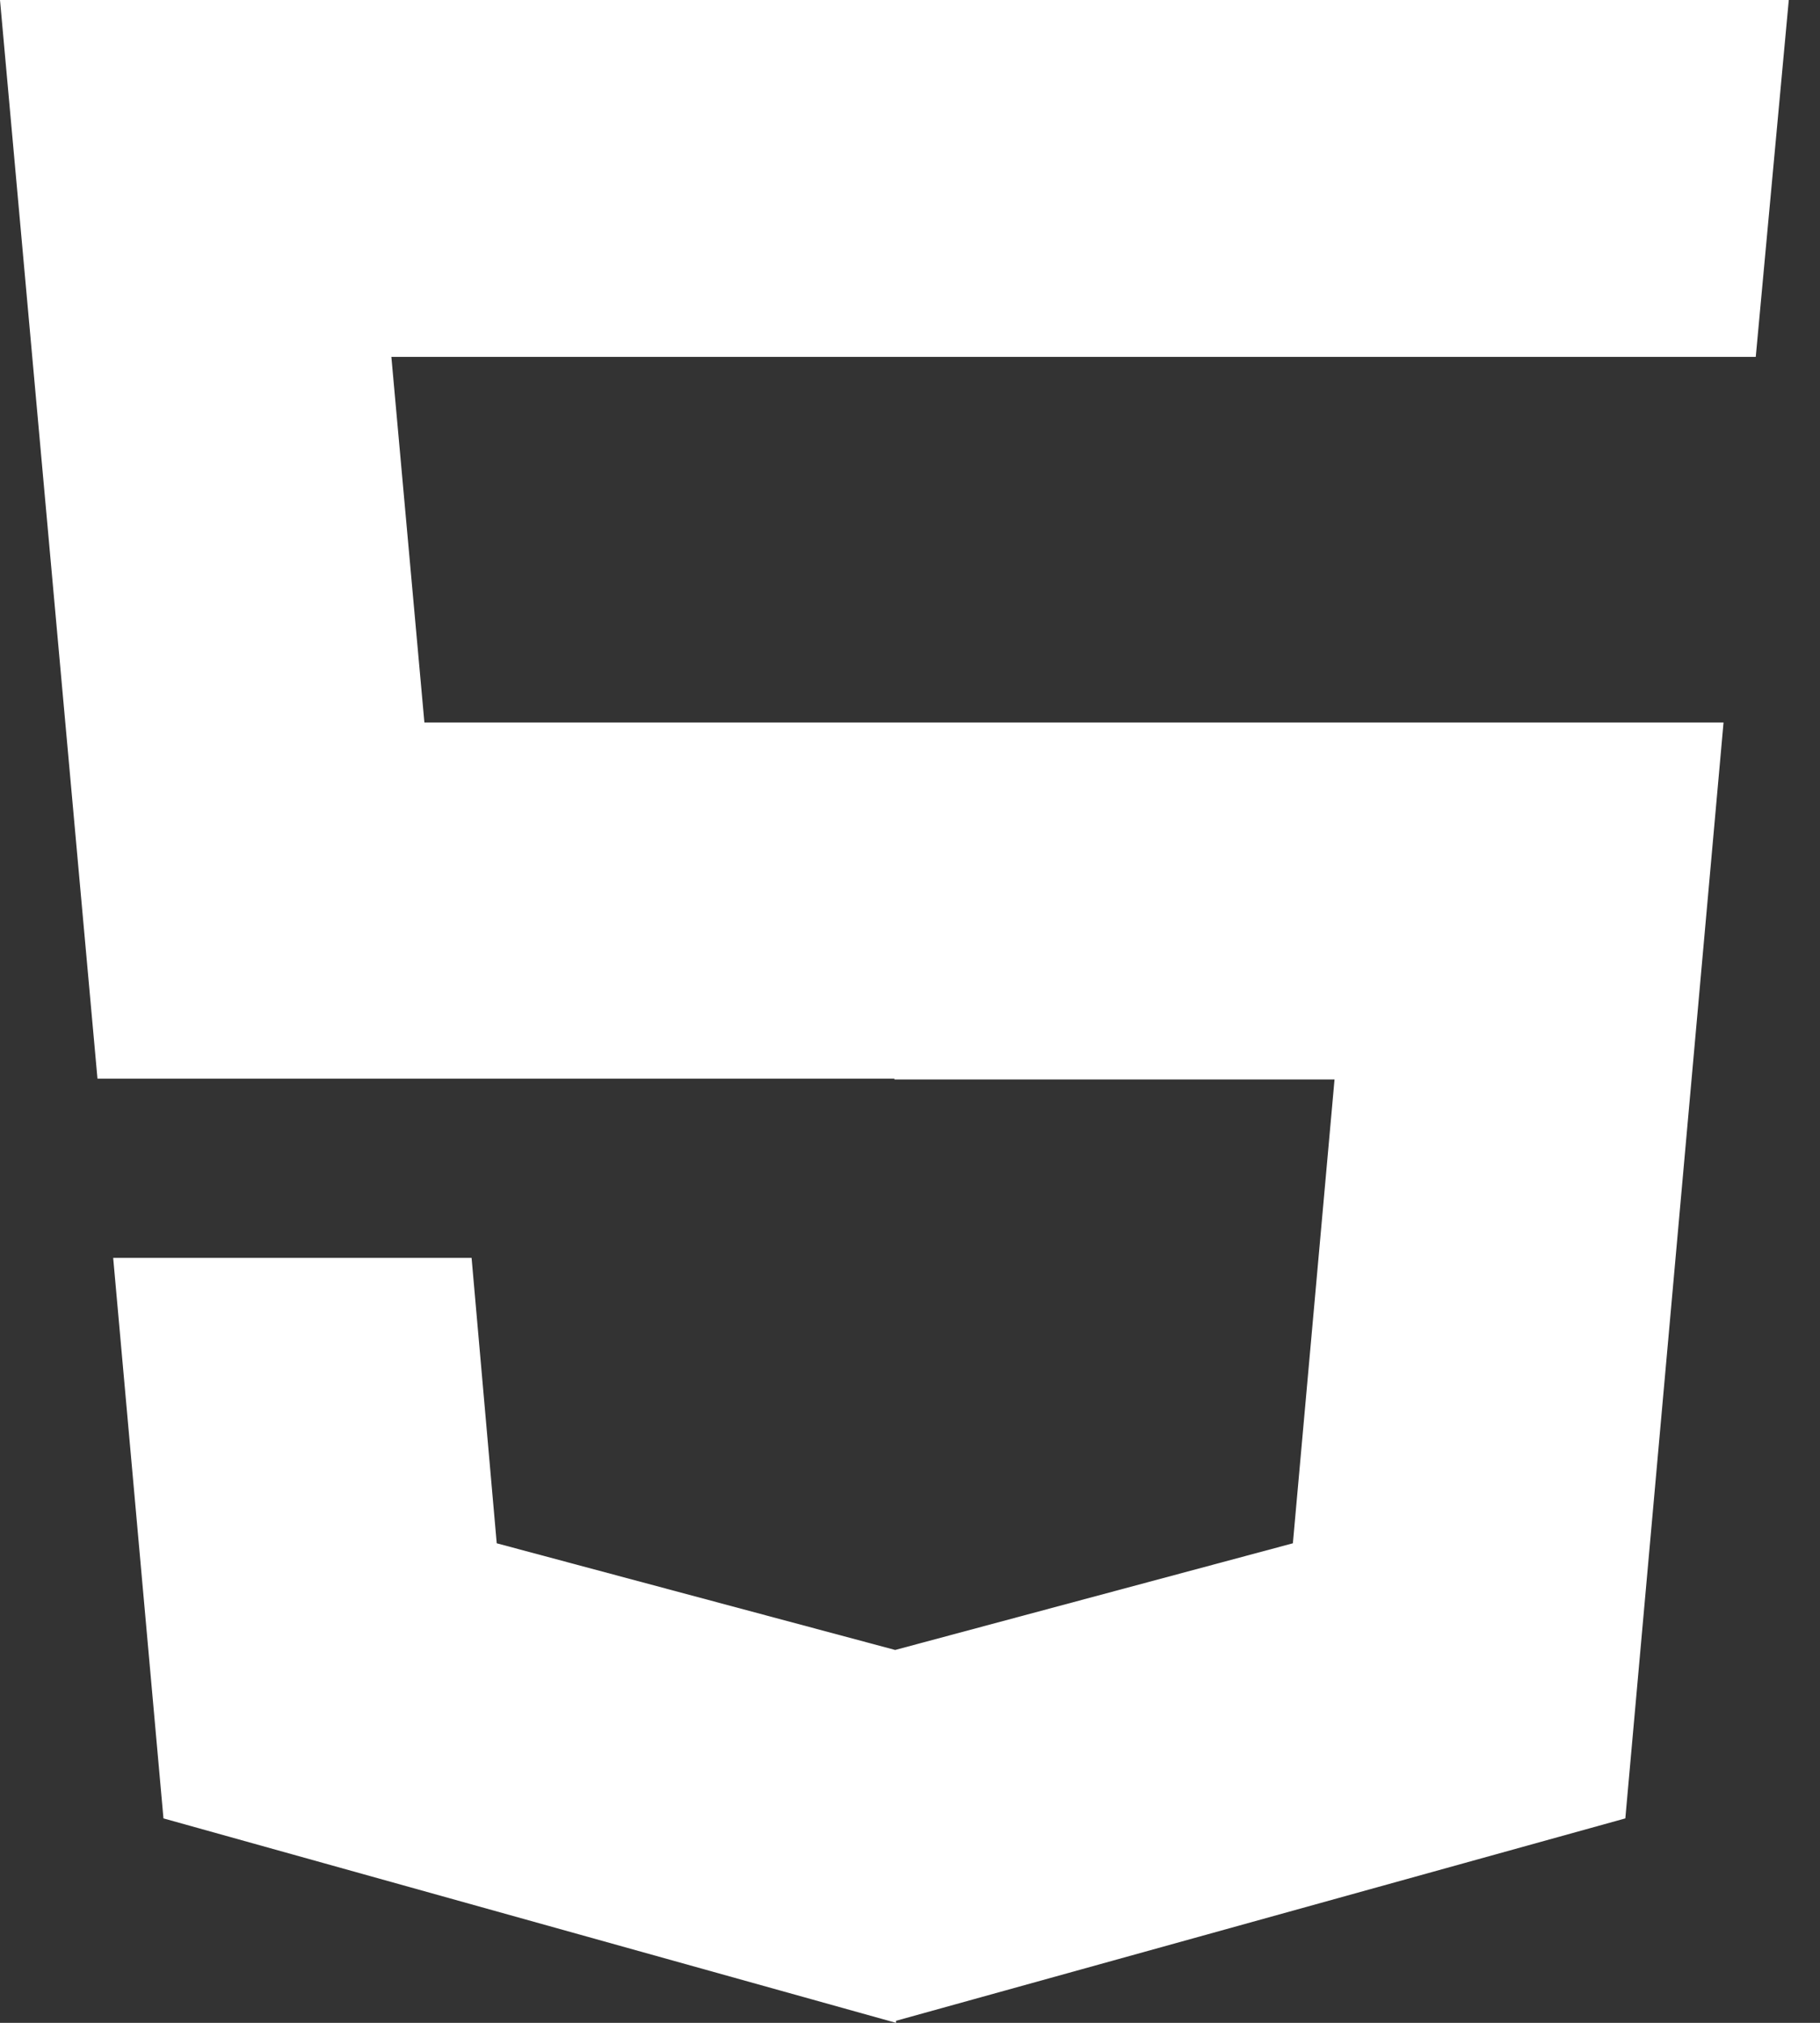 <svg width="27" height="30" viewBox="0 0 27 30" fill="none" xmlns="http://www.w3.org/2000/svg">
<rect x="0" y="0" width="27" height="30" fill="#333333" stroke="none"/>
<path d="M0 0L1.446 15.997H13.269V16.009H19.798L19.18 22.888L13.28 24.47L7.369 22.888L6.996 18.655H1.679L2.425 26.968L13.292 30V29.97L24.112 26.968L25.569 10.715H6.296L5.806 5.293H26.047L26.537 0H0Z" fill="white"/>
</svg>
